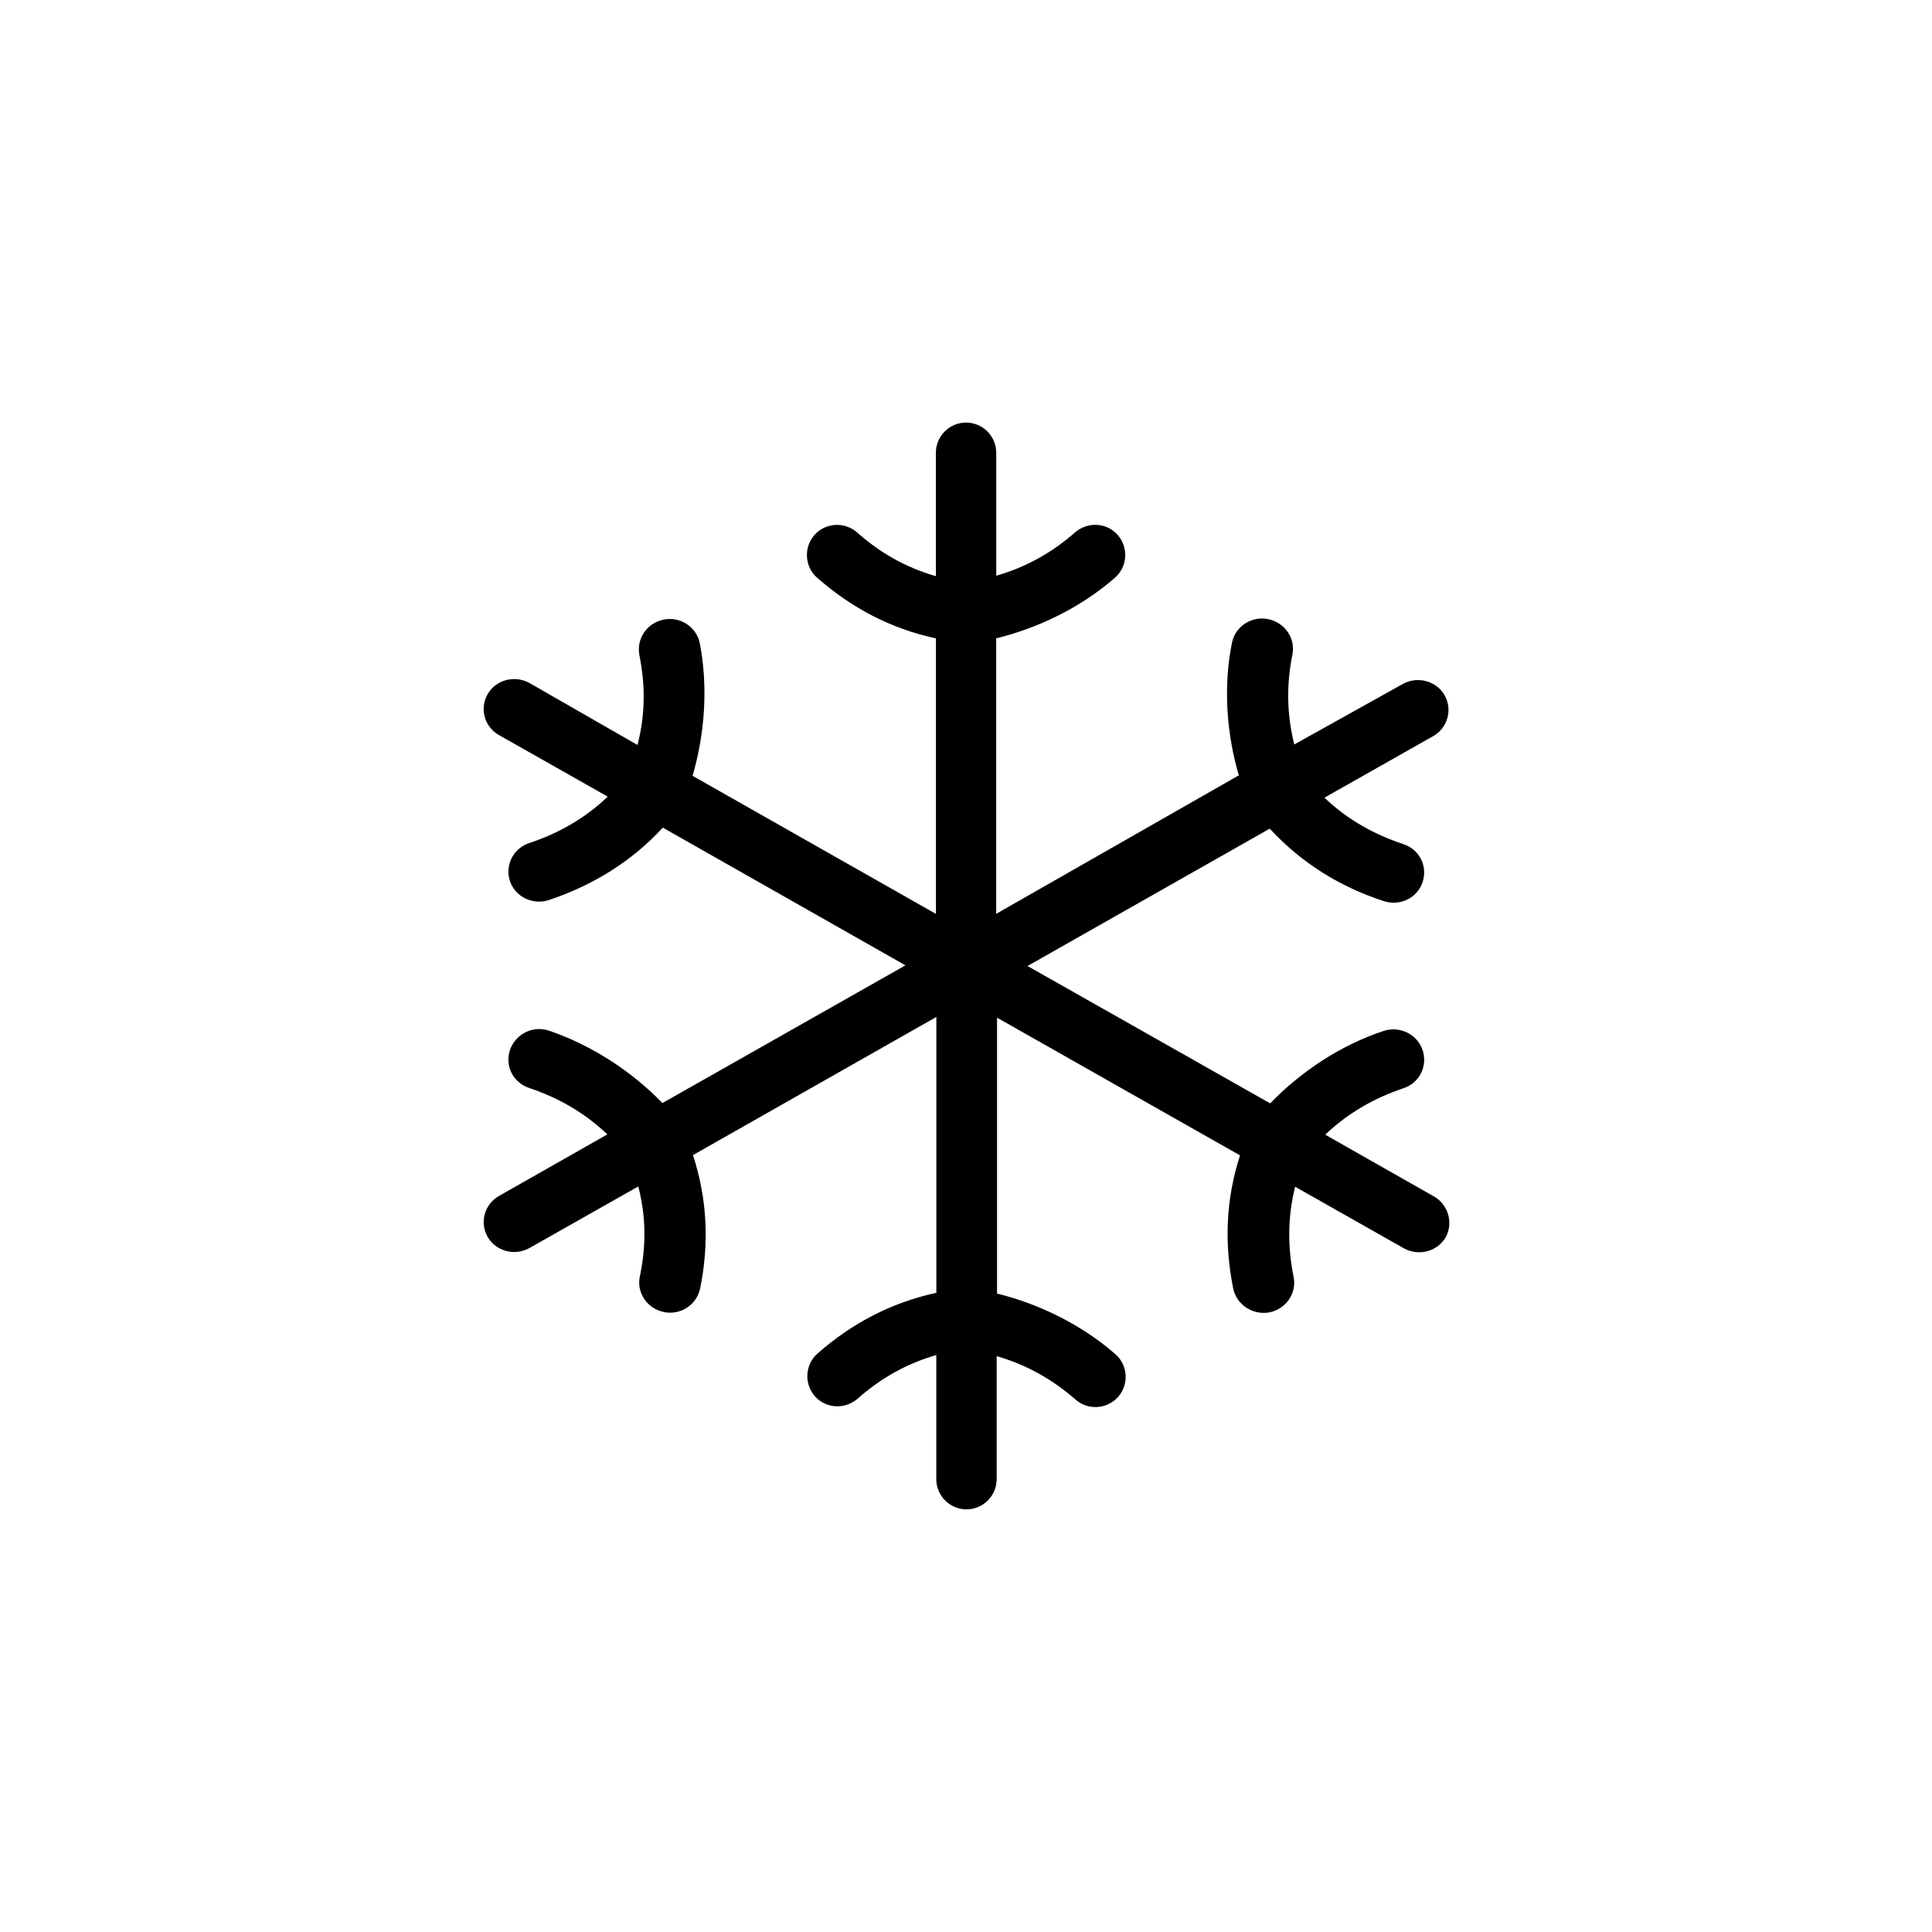 <svg xmlns="http://www.w3.org/2000/svg" viewBox="0 0 32 32">
<path d="M23.744 19.813l-1.794-1.019c0.381-0.363 0.813-0.606 1.294-0.769 0.269-0.087 0.406-0.369 0.319-0.631s-0.375-0.406-0.644-0.319c-0.725 0.238-1.387 0.688-1.881 1.2l-4.019-2.275 4.012-2.275c0.525 0.569 1.163 0.963 1.887 1.2 0.269 0.088 0.556-0.050 0.644-0.313s-0.050-0.544-0.319-0.631c-0.488-0.162-0.925-0.406-1.306-0.769l1.8-1.019c0.244-0.137 0.325-0.444 0.188-0.681s-0.45-0.319-0.694-0.181l-1.794 1c-0.125-0.506-0.131-0.994-0.031-1.488 0.056-0.269-0.125-0.531-0.4-0.588s-0.544 0.119-0.6 0.387c-0.15 0.738-0.087 1.525 0.113 2.2l-4.019 2.294v-4.563c0.688-0.169 1.4-0.506 1.969-1.006 0.206-0.181 0.225-0.5 0.044-0.706s-0.494-0.225-0.706-0.044c-0.375 0.331-0.806 0.575-1.306 0.719v-2.037c0-0.275-0.225-0.5-0.5-0.5s-0.5 0.225-0.5 0.5v2.044c-0.5-0.144-0.925-0.387-1.306-0.725-0.206-0.181-0.525-0.162-0.706 0.044s-0.162 0.525 0.044 0.706c0.569 0.5 1.219 0.844 1.969 1.006v4.563l-4.031-2.287c0.2-0.681 0.262-1.469 0.119-2.2-0.056-0.269-0.325-0.444-0.6-0.387s-0.45 0.313-0.4 0.588c0.1 0.494 0.1 0.981-0.031 1.488l-1.787-1.025c-0.244-0.137-0.556-0.056-0.694 0.181s-0.056 0.544 0.188 0.681l1.8 1.019c-0.381 0.363-0.813 0.606-1.3 0.769-0.269 0.088-0.406 0.375-0.319 0.631 0.088 0.262 0.381 0.4 0.644 0.313 0.725-0.244 1.363-0.631 1.887-1.2l4.019 2.281-4.025 2.281c-0.494-0.512-1.162-0.956-1.881-1.2-0.269-0.087-0.55 0.056-0.644 0.319-0.088 0.262 0.050 0.544 0.319 0.631 0.481 0.163 0.912 0.406 1.294 0.769l-1.794 1.019c-0.244 0.137-0.325 0.444-0.188 0.681s0.45 0.319 0.694 0.181l1.8-1.019c0.131 0.506 0.131 0.994 0.025 1.494-0.056 0.269 0.125 0.531 0.4 0.587s0.544-0.119 0.6-0.394c0.15-0.738 0.119-1.475-0.119-2.206l4.031-2.288v4.569c-0.75 0.163-1.4 0.506-1.969 1.006-0.206 0.181-0.225 0.5-0.044 0.706s0.494 0.225 0.706 0.044c0.381-0.337 0.806-0.581 1.306-0.725v2.056c0 0.275 0.225 0.5 0.5 0.5s0.5-0.225 0.5-0.5v-2.038c0.5 0.144 0.925 0.387 1.306 0.719 0.206 0.181 0.519 0.163 0.706-0.044 0.181-0.206 0.163-0.525-0.044-0.706-0.563-0.494-1.275-0.837-1.962-1.006v-4.569l4.025 2.281c-0.238 0.731-0.262 1.469-0.113 2.206 0.056 0.269 0.325 0.444 0.6 0.394 0.275-0.056 0.456-0.319 0.4-0.587-0.1-0.5-0.1-0.988 0.025-1.494l1.8 1.019c0.244 0.137 0.556 0.056 0.694-0.181 0.131-0.238 0.044-0.544-0.2-0.681z"></path>
</svg>